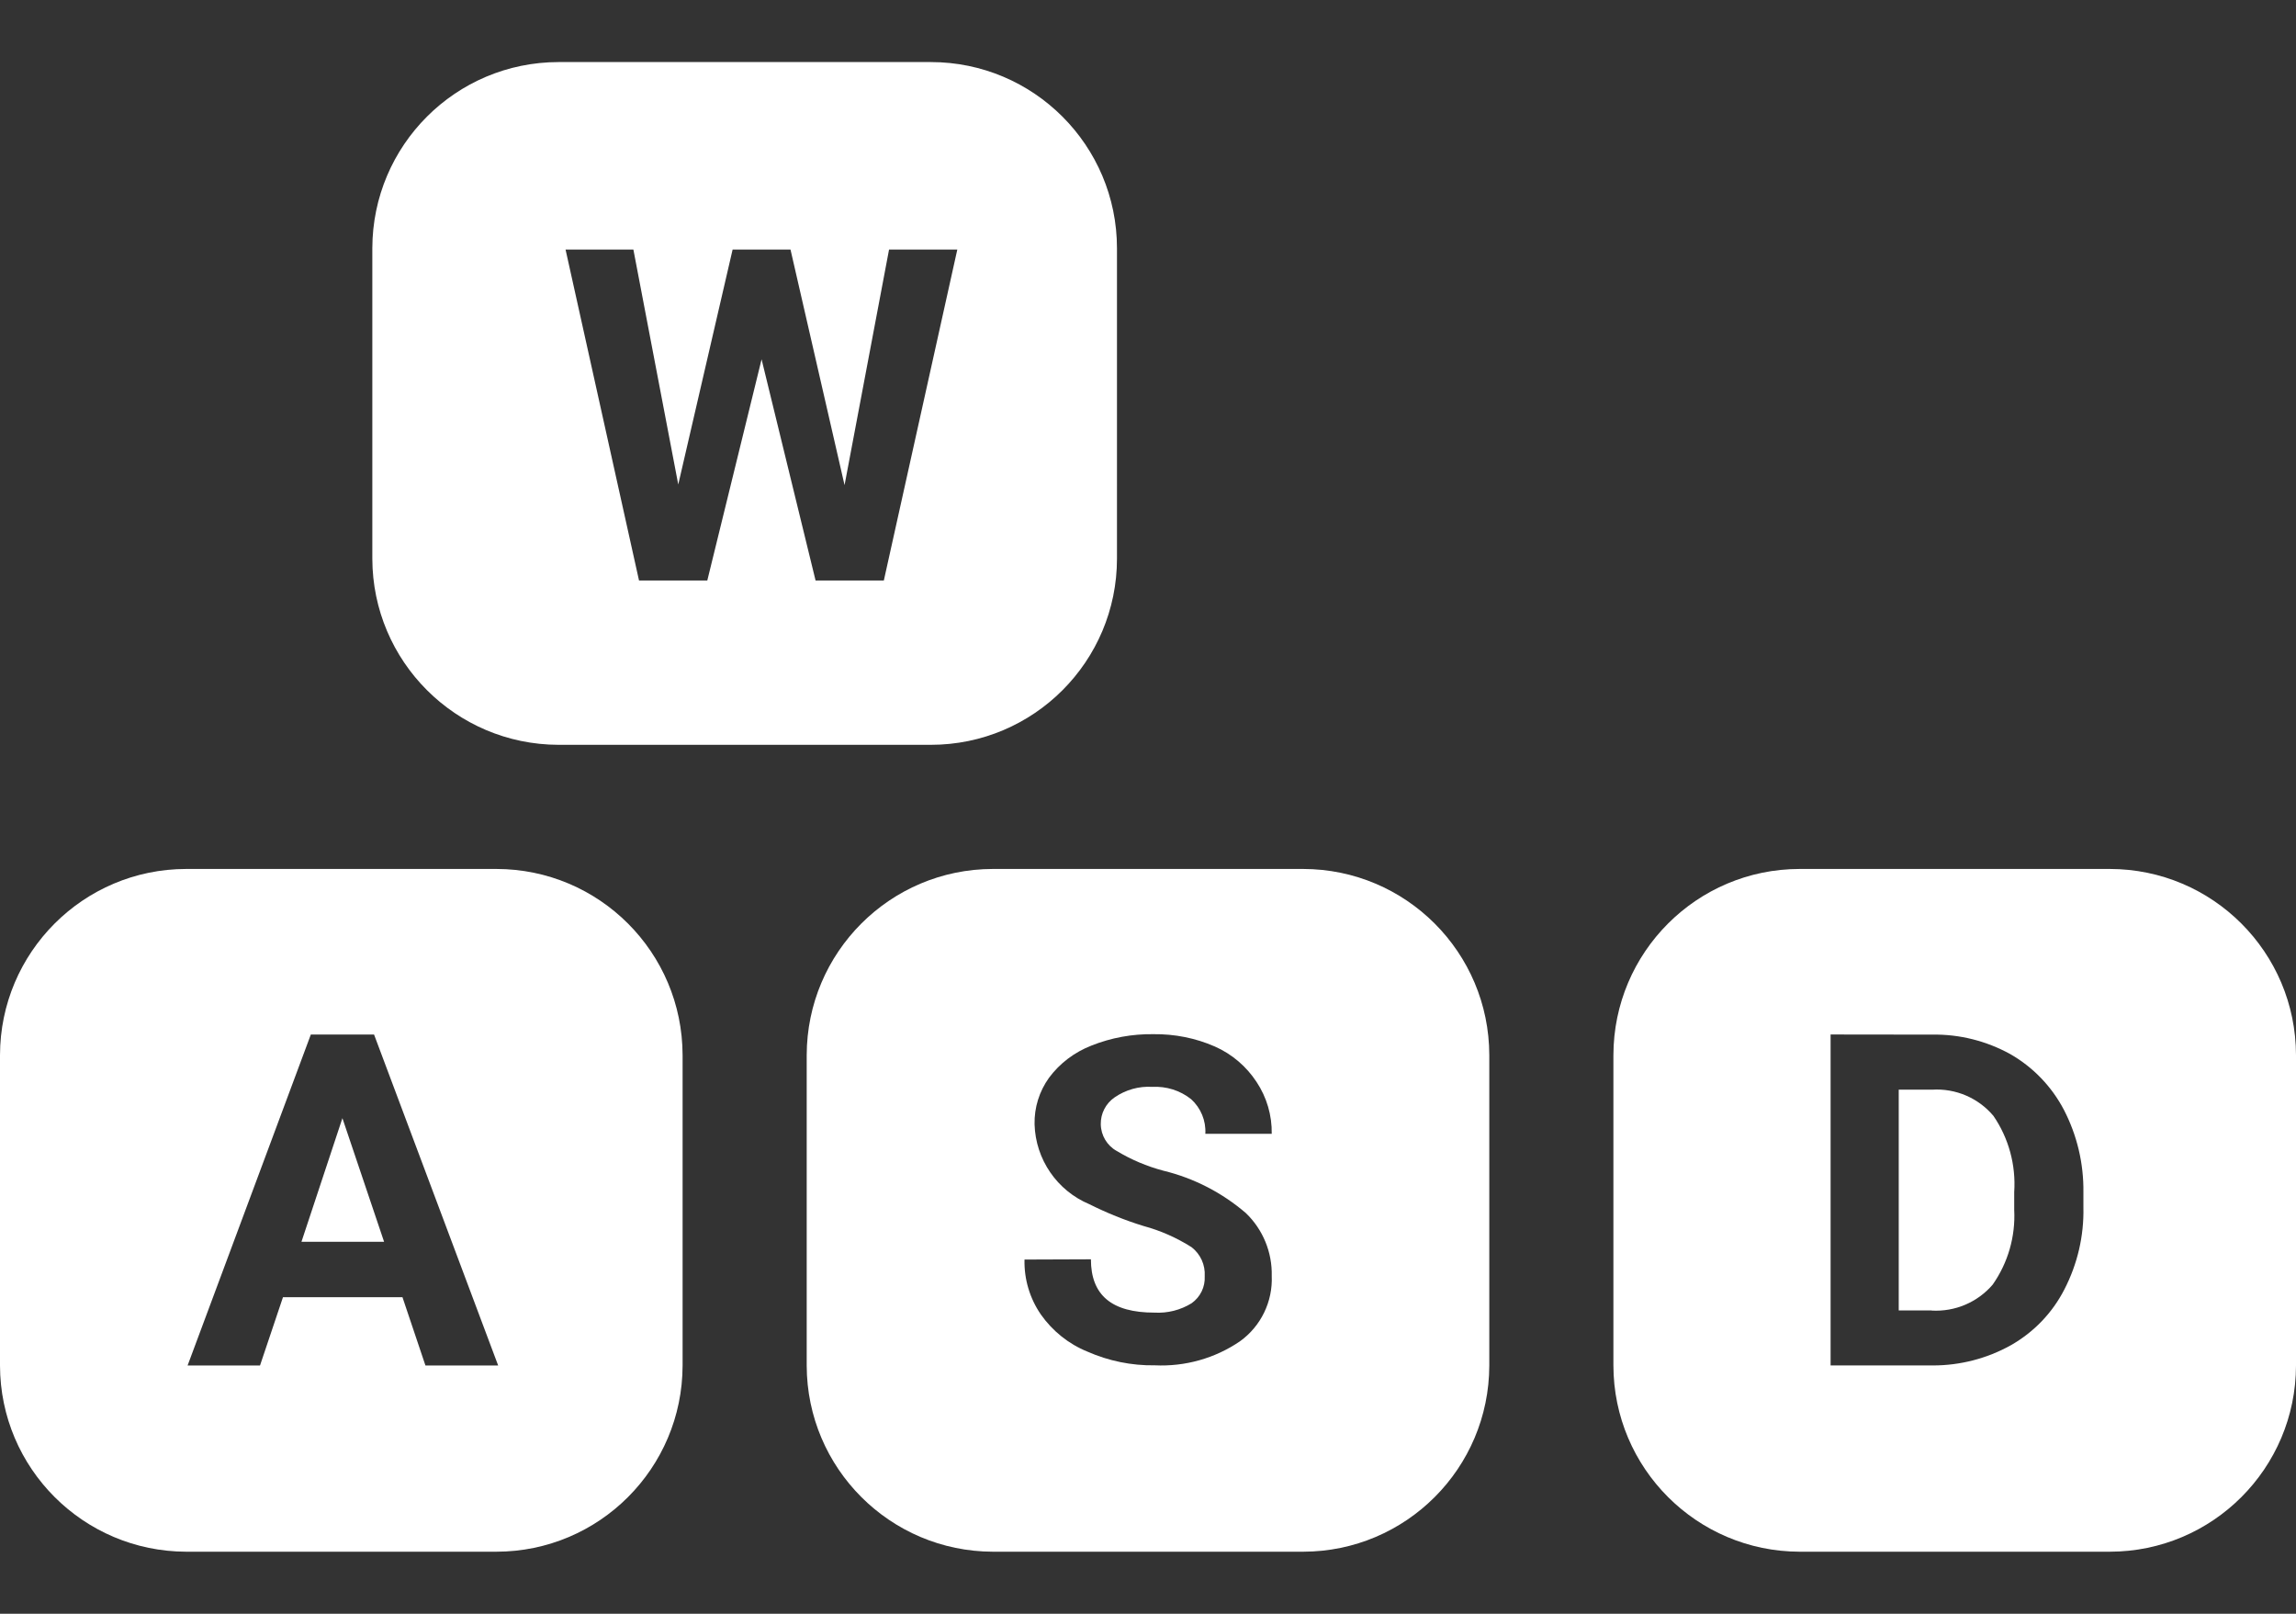 <?xml version="1.0" encoding="utf-8"?>
<!-- Generator: Adobe Illustrator 25.4.1, SVG Export Plug-In . SVG Version: 6.00 Build 0)  -->
<svg version="1.1" id="Ebene_1" xmlns="http://www.w3.org/2000/svg" xmlns:xlink="http://www.w3.org/1999/xlink" x="0px" y="0px"
	 viewBox="0 0 37 26" style="enable-background:new 0 0 37 26;" xml:space="preserve">
<rect x="0" y="0" width="37" height="26" fill="#333333" stroke="none"/>
<style type="text/css">
	.st0{fill:#FFFFFF;}
</style>
<g>
	<path class="st0" d="M8,14H3c-1.656,0.002-2.997,1.344-3,3v5c0.003,1.656,1.345,2.996,3,3h5c1.656-0.002,2.997-1.344,3-3v-5
		C10.997,15.343,9.656,14.002,8,14z M6.856,22l-0.37-1.1H4.563H4.56L4.19,22H3.023l1.986-5.332h1.019l2,5.332H6.856z"/>
	<polygon class="st0" points="4.858,20.007 6.19,20.007 6.189,20.005 5.518,18.015 	"/>
	<path class="st0" d="M21,14h-5c-1.656,0.002-2.997,1.344-3,3v5c0.003,1.656,1.345,2.996,3,3h5c1.656-0.002,2.997-1.344,3-3v-5
		C23.997,15.343,22.656,14.002,21,14z M17.995,18.543c0.234,0.141,0.487,0.248,0.751,0.318c0.492,0.119,0.948,0.354,1.332,0.684
		c0.274,0.264,0.425,0.631,0.416,1.012c0.018,0.414-0.175,0.811-0.512,1.053c-0.403,0.275-0.885,0.41-1.372,0.387
		c-0.374,0.006-0.745-0.07-1.087-0.221c-0.303-0.123-0.563-0.332-0.751-0.6c-0.178-0.26-0.27-0.568-0.262-0.883l1.07-0.004
		c0,0.578,0.335,0.859,1.024,0.859c0.211,0.012,0.421-0.041,0.6-0.152c0.14-0.1,0.219-0.262,0.21-0.434
		c0.011-0.182-0.067-0.355-0.21-0.467c-0.24-0.152-0.5-0.268-0.774-0.342c-0.301-0.092-0.594-0.211-0.876-0.352
		c-0.521-0.219-0.866-0.723-0.882-1.287c-0.006-0.27,0.076-0.531,0.233-0.75c0.174-0.234,0.411-0.412,0.683-0.518
		c0.318-0.127,0.658-0.189,1-0.184c0.34-0.004,0.678,0.062,0.99,0.199c0.274,0.121,0.507,0.32,0.671,0.57
		c0.165,0.248,0.25,0.539,0.245,0.836h-1.07c0.012-0.211-0.072-0.414-0.228-0.557c-0.177-0.141-0.4-0.211-0.626-0.199
		c-0.216-0.014-0.431,0.047-0.609,0.17c-0.142,0.098-0.225,0.26-0.222,0.432C17.742,18.293,17.84,18.457,17.995,18.543z"/>
	<path class="st0" d="M34,14h-5c-1.656,0.002-2.997,1.344-3,3v5c0.003,1.656,1.345,2.996,3,3h5c1.656-0.002,2.997-1.344,3-3v-5
		C36.997,15.343,35.656,14.002,34,14z M33.574,19.455c0.01,0.459-0.096,0.912-0.307,1.32c-0.194,0.379-0.495,0.691-0.865,0.9
		c-0.383,0.213-0.814,0.324-1.252,0.324H29.5v-5.332l1.638,0.002c0.439-0.008,0.873,0.102,1.258,0.314
		c0.368,0.211,0.668,0.523,0.865,0.9c0.212,0.41,0.319,0.865,0.313,1.326V19.455L33.574,19.455z"/>
	<path class="st0" d="M31.139,17.556h-0.541v3.557h0.529l0.003,0.002c0.375,0.021,0.738-0.133,0.982-0.418
		c0.247-0.352,0.369-0.775,0.347-1.205v-0.285c0.029-0.436-0.088-0.869-0.335-1.229C31.881,17.689,31.515,17.533,31.139,17.556z"/>
	<path class="st0" d="M6,4v5c0.003,1.656,1.345,2.996,3,3h6c1.657,0,3-1.344,3-3V4c0-1.656-1.343-3-3-3H9
		C7.344,1.002,6.003,2.343,6,4z M10.207,4.021l0.723,3.785l0.876-3.785h0.933l0.871,3.795l0.717-3.795h1.1l-1.184,5.332h-1.1
		l-0.87-3.564l-0.875,3.564h-1.1L9.114,4.021H10.207z"/>
</g>
</svg>
